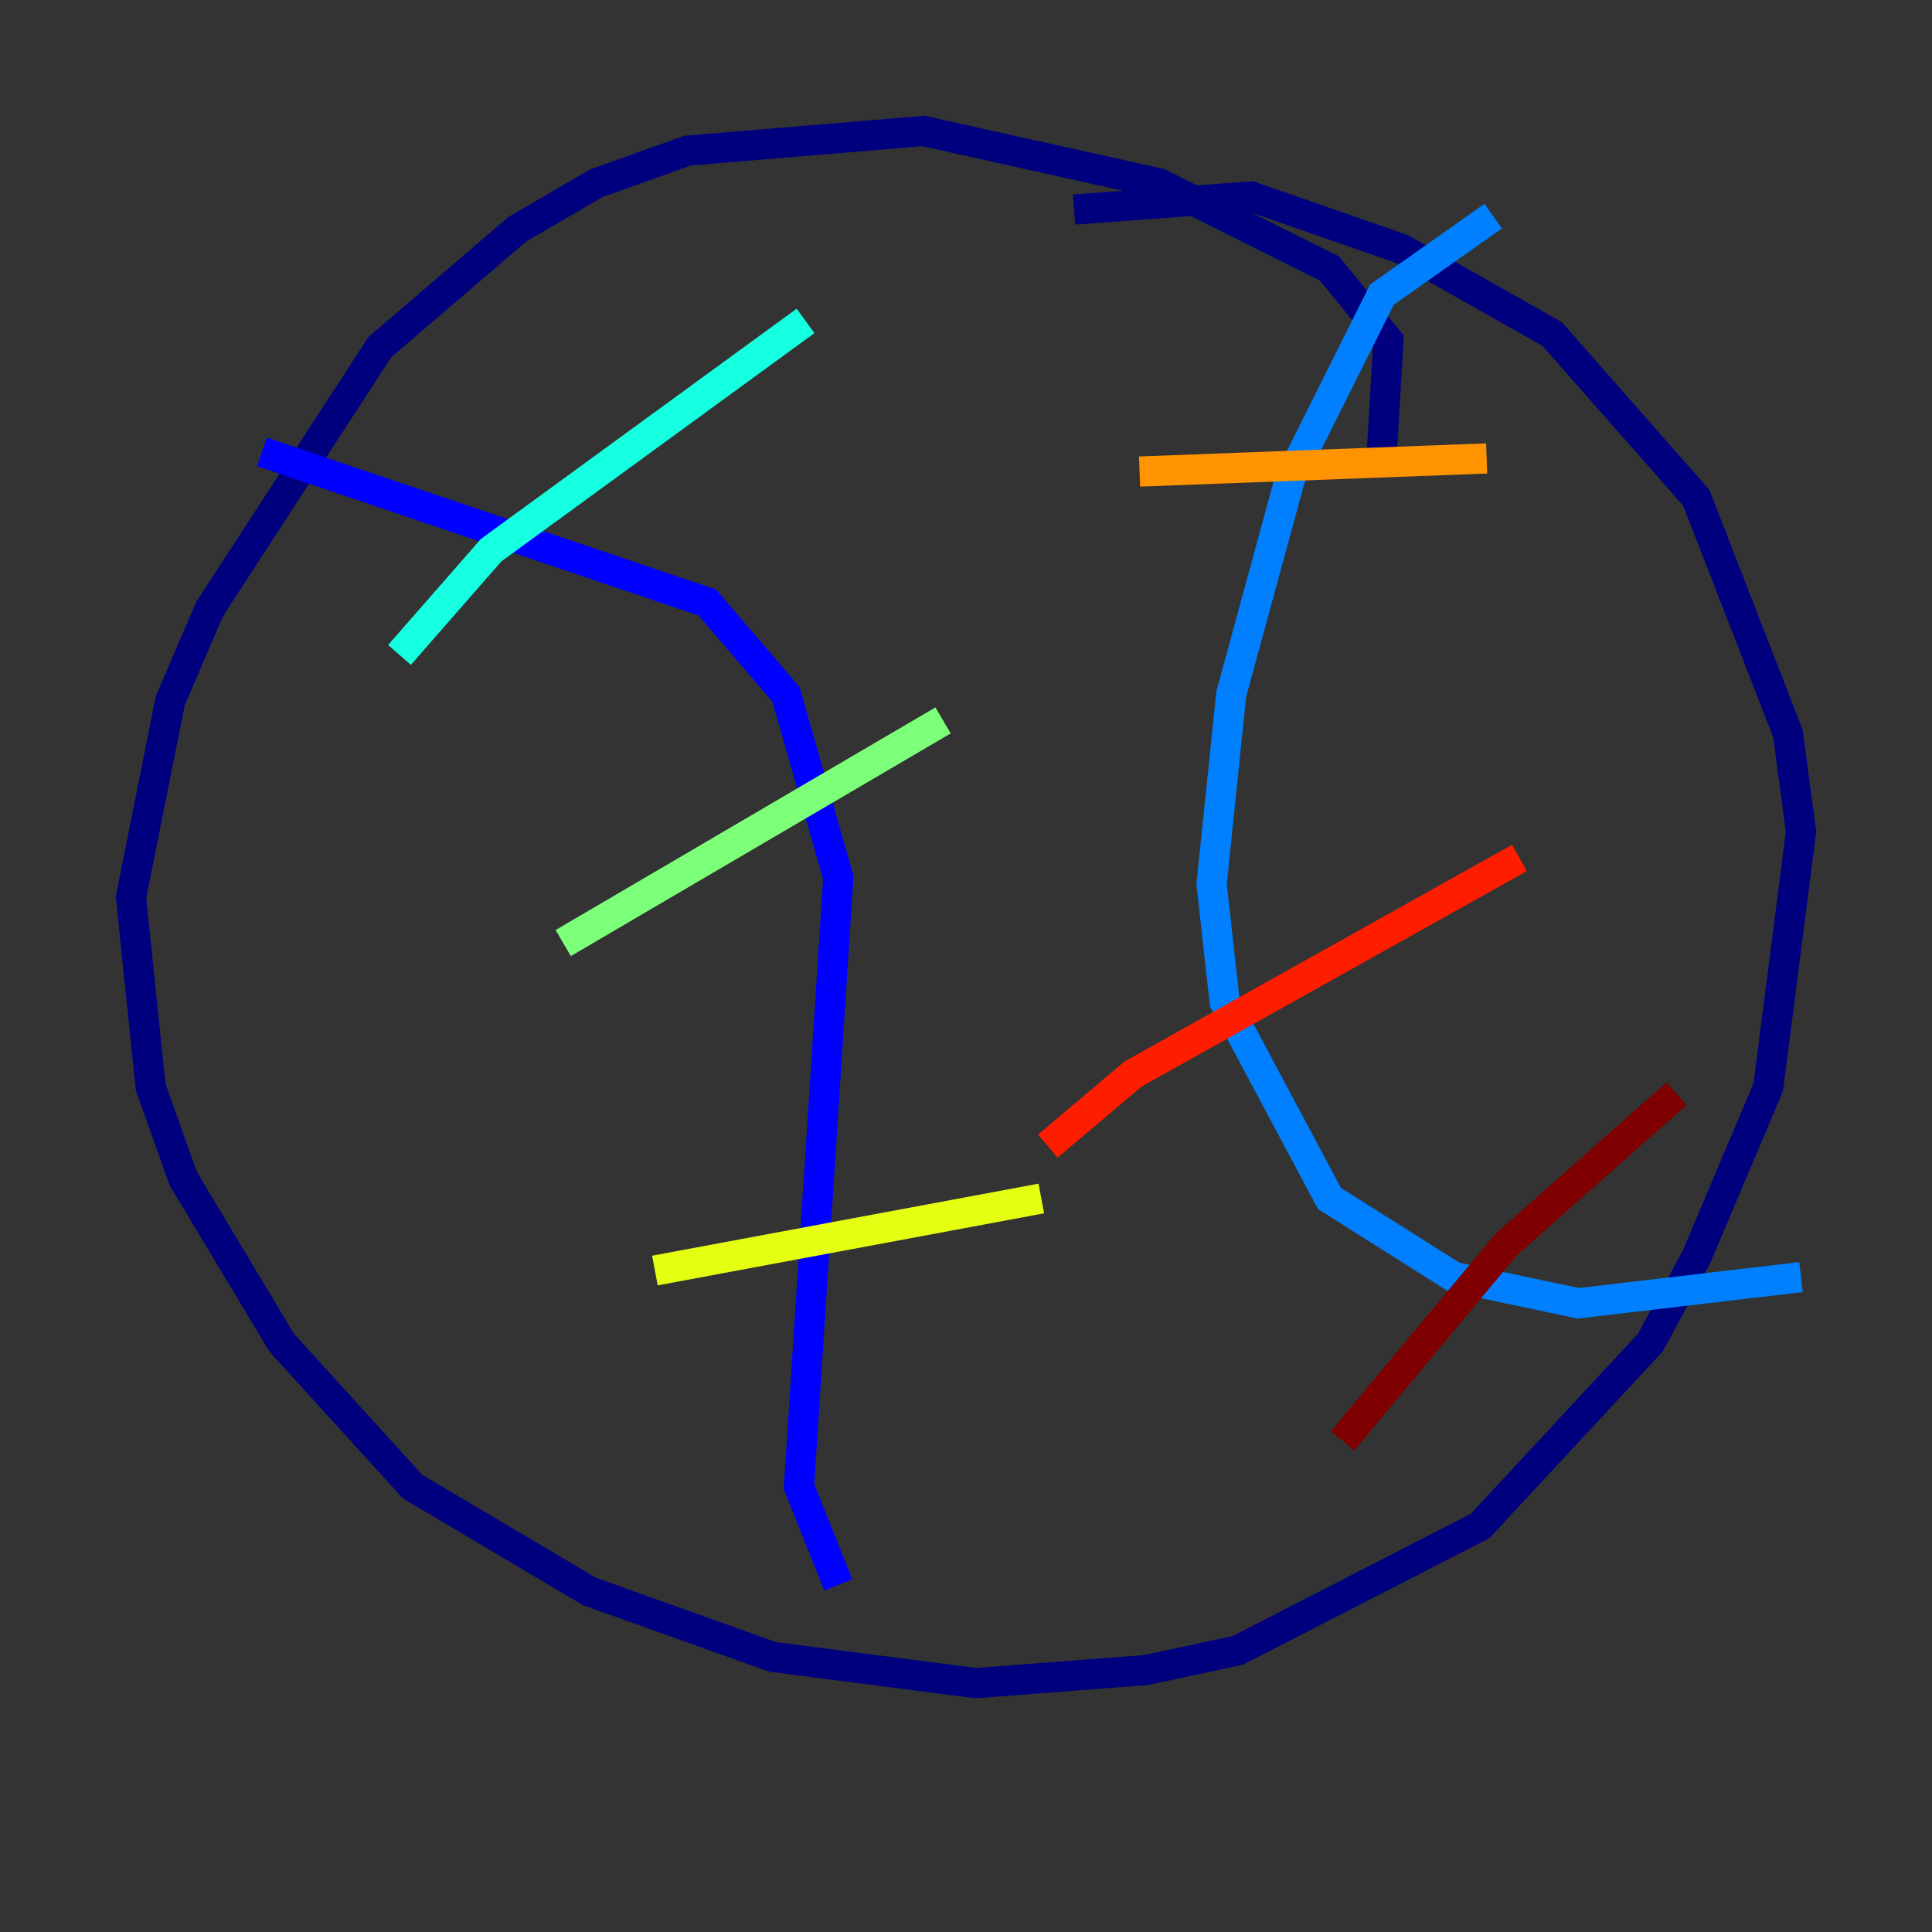 <?xml version="1.0" encoding="utf-8" ?>
<svg baseProfile="tiny" height="128" version="1.2" viewBox="0,0,128,128" width="128" xmlns="http://www.w3.org/2000/svg" xmlns:ev="http://www.w3.org/2001/xml-events" xmlns:xlink="http://www.w3.org/1999/xlink"><rect x="0" y="0" width="128" height="128" fill="#333333" stroke="none"/><defs /><polyline fill="none" points="91.552,29.939 91.986,22.563 88.081,17.79 76.8,12.149 61.18,8.678 45.559,9.98 39.485,12.149 34.278,15.186 25.166,22.997 13.885,40.352 11.281,46.427 8.678,59.444 9.98,72.027 12.149,78.102 18.658,88.949 27.336,98.495 39.051,105.437 51.2,109.776 64.651,111.512 75.932,110.644 82.007,109.342 98.061,101.098 109.342,88.949 112.38,83.308 117.153,72.027 119.322,55.105 118.454,48.597 112.38,32.976 102.834,22.129 92.854,16.488 82.875,13.017 71.159,13.885" stroke="#00007f" stroke-width="2" /><polyline fill="none" points="17.356,29.939 46.861,39.919 52.068,45.993 55.539,58.142 52.936,98.495 55.539,105.003" stroke="#0000ff" stroke-width="2" /><polyline fill="none" points="98.929,14.319 91.552,19.525 85.478,31.675 81.573,45.993 80.271,58.576 81.139,66.386 88.081,79.403 96.325,84.61 104.57,86.346 119.322,84.61" stroke="#0080ff" stroke-width="2" /><polyline fill="none" points="26.468,43.39 32.542,36.447 53.37,21.261" stroke="#15ffe1" stroke-width="2" /><polyline fill="none" points="37.315,62.481 62.481,47.729" stroke="#7cff79" stroke-width="2" /><polyline fill="none" points="43.39,84.176 68.99,79.403" stroke="#e4ff12" stroke-width="2" /><polyline fill="none" points="75.498,31.241 98.495,30.373" stroke="#ff9400" stroke-width="2" /><polyline fill="none" points="69.424,75.932 75.064,71.159 100.664,56.841" stroke="#ff1d00" stroke-width="2" /><polyline fill="none" points="88.949,95.458 99.797,82.441 111.078,72.461" stroke="#7f0000" stroke-width="2" /></svg>